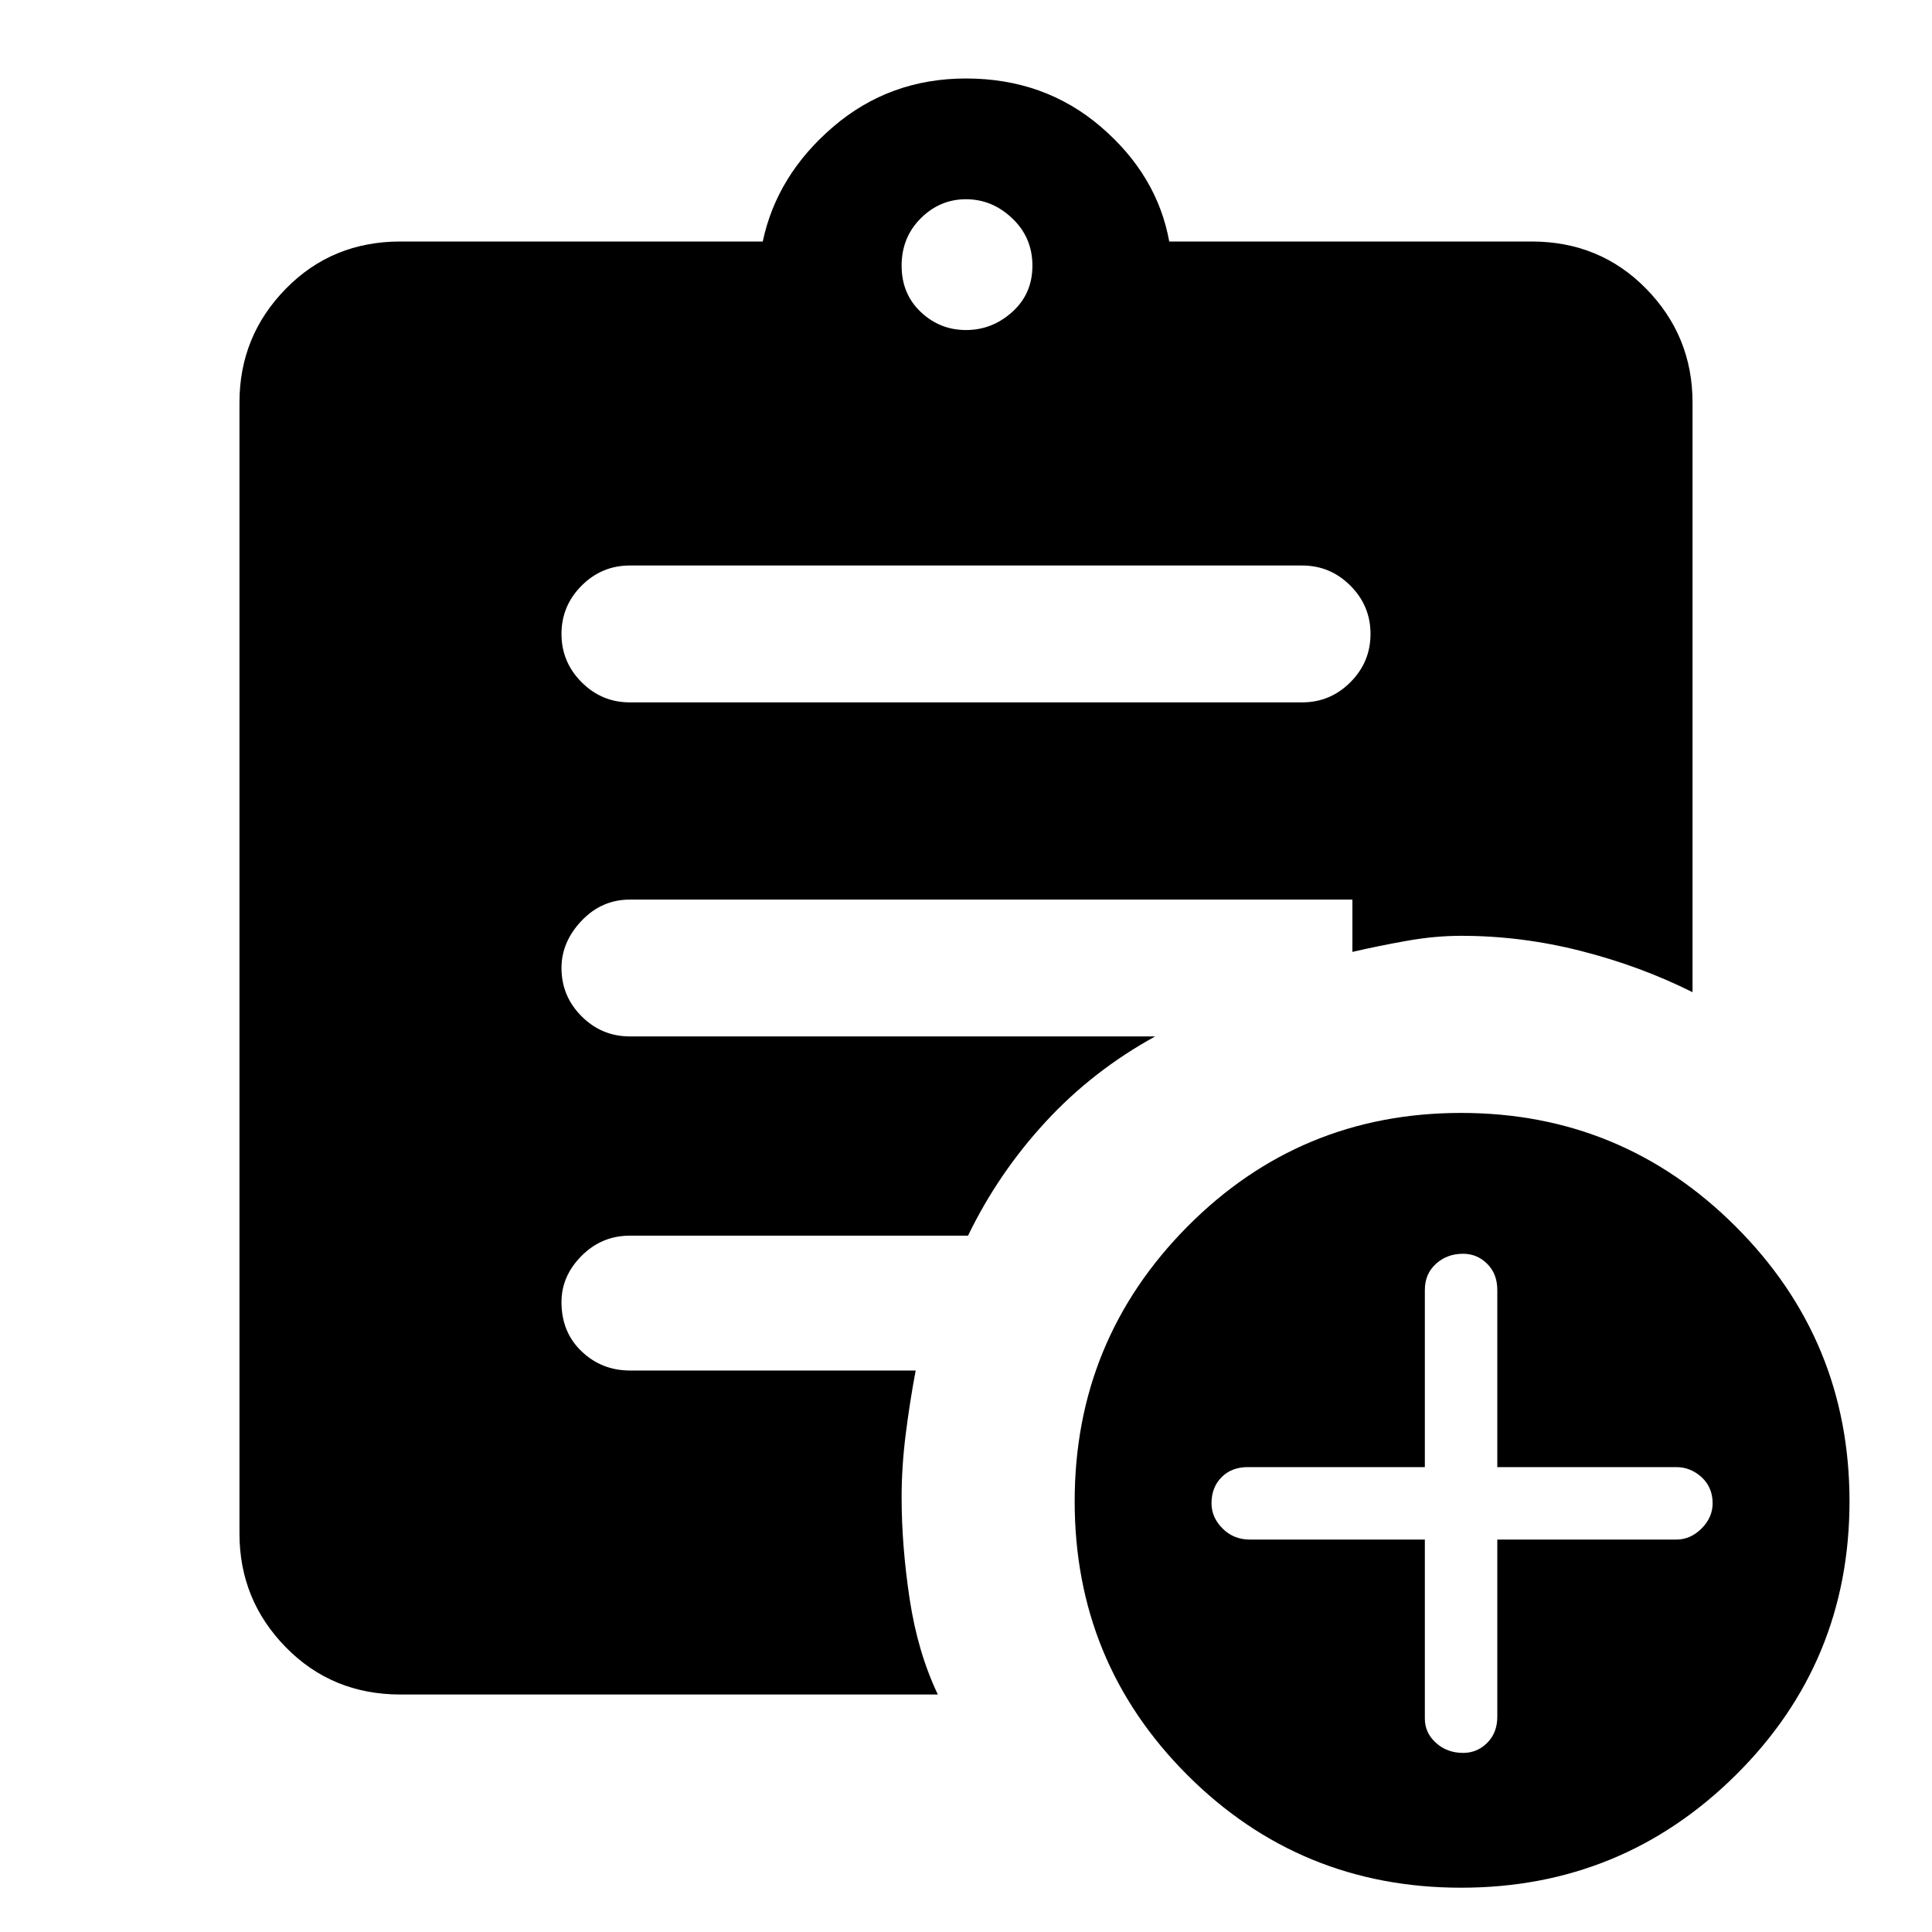 <svg xmlns="http://www.w3.org/2000/svg" height="40" width="40"><path d="M20 6.833q.542 0 .958-.375.417-.375.417-.958t-.417-.979q-.416-.396-.958-.396t-.938.396q-.395.396-.395.979t.395.958q.396.375.938.375Zm10.25 32.25q-3.333 0-5.667-2.333-2.333-2.333-2.333-5.667 0-3.333 2.333-5.687 2.334-2.354 5.667-2.354 3.333 0 5.688 2.354 2.354 2.354 2.354 5.687 0 3.334-2.354 5.667-2.355 2.333-5.688 2.333Zm-10.833-4H8.292q-1.417 0-2.375-.979-.959-.979-.959-2.354V8.333q0-1.375.959-2.354Q6.875 5 8.292 5h7.5q.291-1.375 1.458-2.375t2.75-1q1.625 0 2.792 1 1.166 1 1.416 2.375h7.5q1.417 0 2.375.979.959.979.959 2.354v12.209q-1.084-.542-2.313-.854-1.229-.313-2.479-.313-.542 0-1.125.104T28 19.708v-1.083H13.042q-.584 0-1 .437-.417.438-.417.98 0 .583.417 1 .416.416 1 .416h10.875q-1.292.709-2.271 1.771-.979 1.063-1.604 2.354h-7q-.584 0-1 .417-.417.417-.417.958 0 .625.417 1.021.416.396 1 .396h5.916q-.125.667-.208 1.333-.083.667-.083 1.292 0 1 .166 2.104.167 1.104.584 1.979ZM29.5 31.875v3.708q0 .292.229.5.229.209.563.209.291 0 .5-.209.208-.208.208-.541v-3.667h3.708q.292 0 .521-.229.229-.229.229-.521 0-.333-.229-.542-.229-.208-.521-.208H31v-3.667q0-.333-.208-.541-.209-.209-.5-.209-.334 0-.563.209-.229.208-.229.541v3.667h-3.667q-.333 0-.541.208-.209.209-.209.542 0 .292.229.521.23.229.563.229ZM13.042 14.542h13.916q.584 0 1-.417.417-.417.417-1t-.417-1q-.416-.417-1-.417H13.042q-.584 0-1 .417-.417.417-.417 1t.417 1q.416.417 1 .417Z"/></svg>